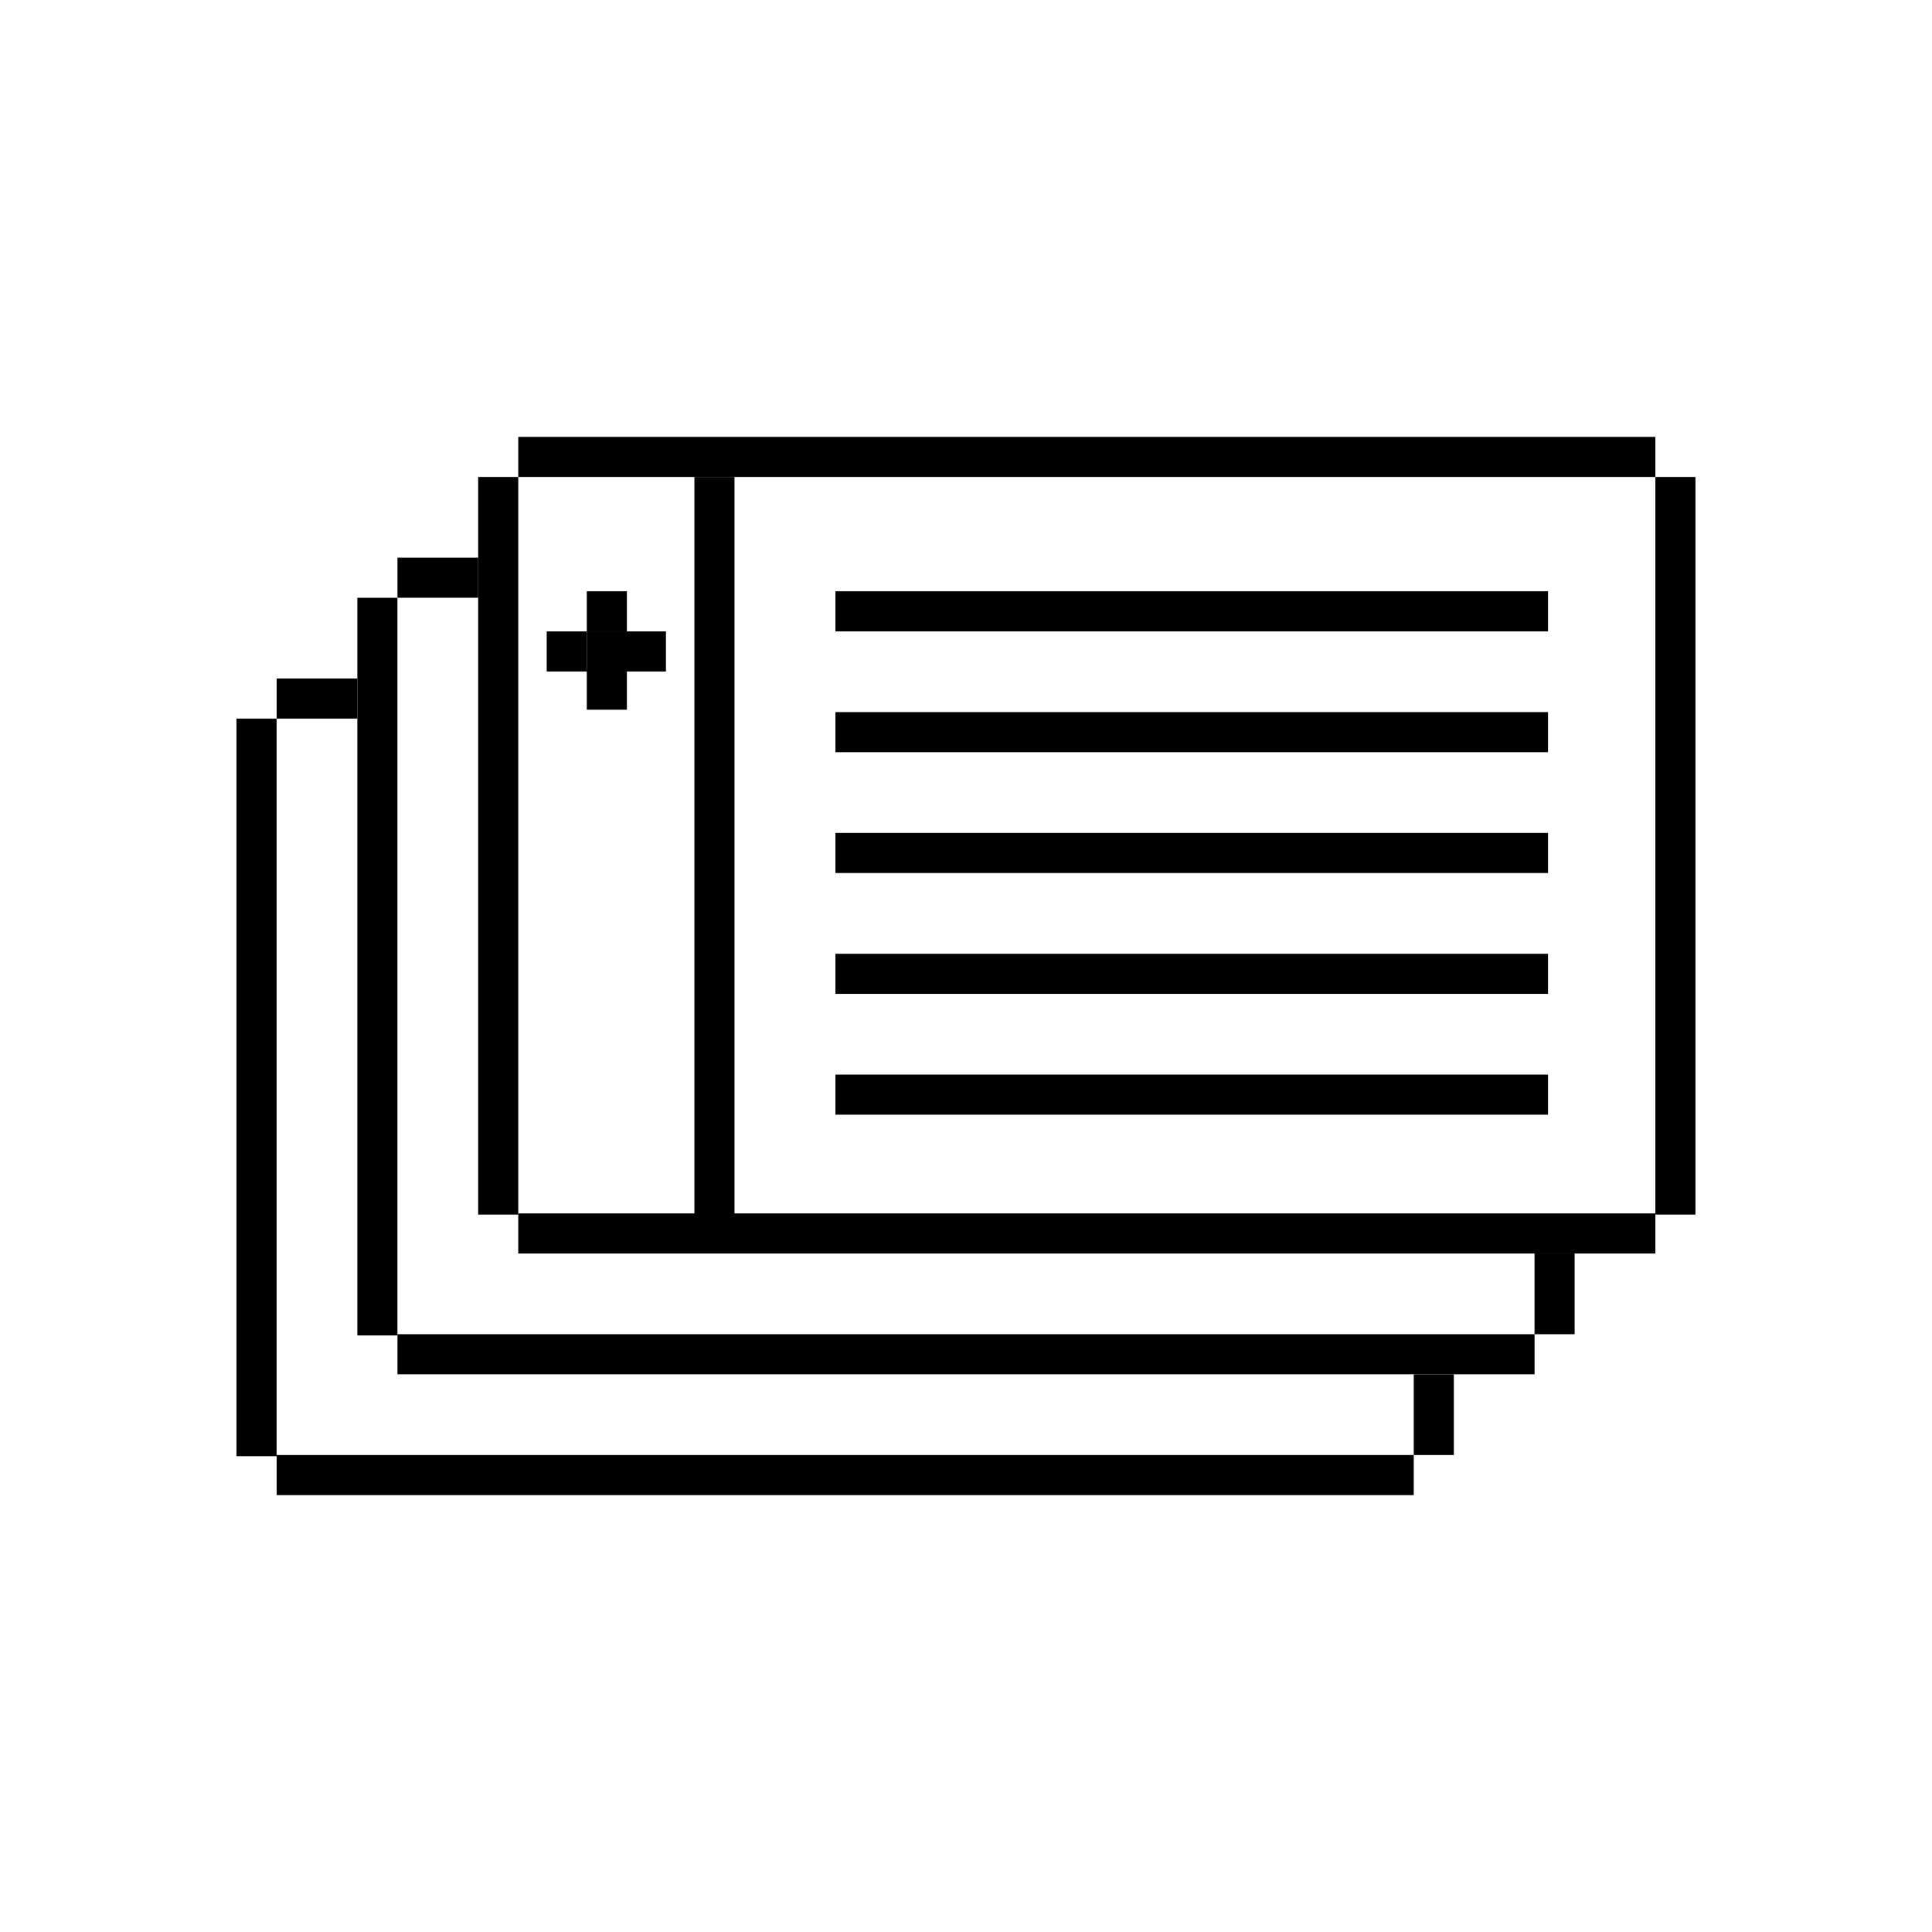 <?xml version="1.0" encoding="UTF-8"?>
<svg id="Design" xmlns="http://www.w3.org/2000/svg" viewBox="0 0 480 480">
  <g>
    <rect x="128.76" y="108.54" width="282.51" height="9.96"/>
    <rect x="128.76" y="301.47" width="282.51" height="9.96"/>
    <rect x="411.27" y="118.5" width="9.96" height="183.26"/>
    <rect x="118.8" y="118.5" width="9.96" height="183.26"/>
    <rect x="172.52" y="118.5" width="9.96" height="183.26"/>
    <g>
      <rect x="145.79" y="146.9" width="9.96" height="9.96"/>
      <rect x="145.79" y="166.37" width="9.96" height="9.96"/>
      <rect x="145.79" y="156.87" width="9.96" height="9.96"/>
      <rect x="135.83" y="156.87" width="9.96" height="9.96"/>
      <rect x="155.49" y="156.87" width="9.96" height="9.96"/>
    </g>
    <rect x="207.56" y="176.92" width="177.04" height="9.96"/>
    <rect x="207.56" y="146.9" width="177.04" height="9.96"/>
    <rect x="207.56" y="206.94" width="177.04" height="9.96"/>
    <rect x="207.56" y="236.96" width="177.04" height="9.96"/>
    <rect x="207.56" y="266.98" width="177.04" height="9.96"/>
  </g>
  <g>
    <rect x="98.75" y="331.48" width="282.51" height="9.96"/>
    <rect x="88.78" y="148.52" width="9.96" height="183.26"/>
    <rect x="98.75" y="138.55" width="20.05" height="9.96"/>
    <rect x="381.25" y="311.43" width="9.96" height="20.05"/>
  </g>
  <g>
    <rect x="68.73" y="361.5" width="282.51" height="9.96"/>
    <rect x="58.76" y="178.53" width="9.96" height="183.26"/>
    <rect x="68.73" y="168.57" width="20.05" height="9.96"/>
    <rect x="351.24" y="341.45" width="9.96" height="20.05"/>
  </g>
</svg>